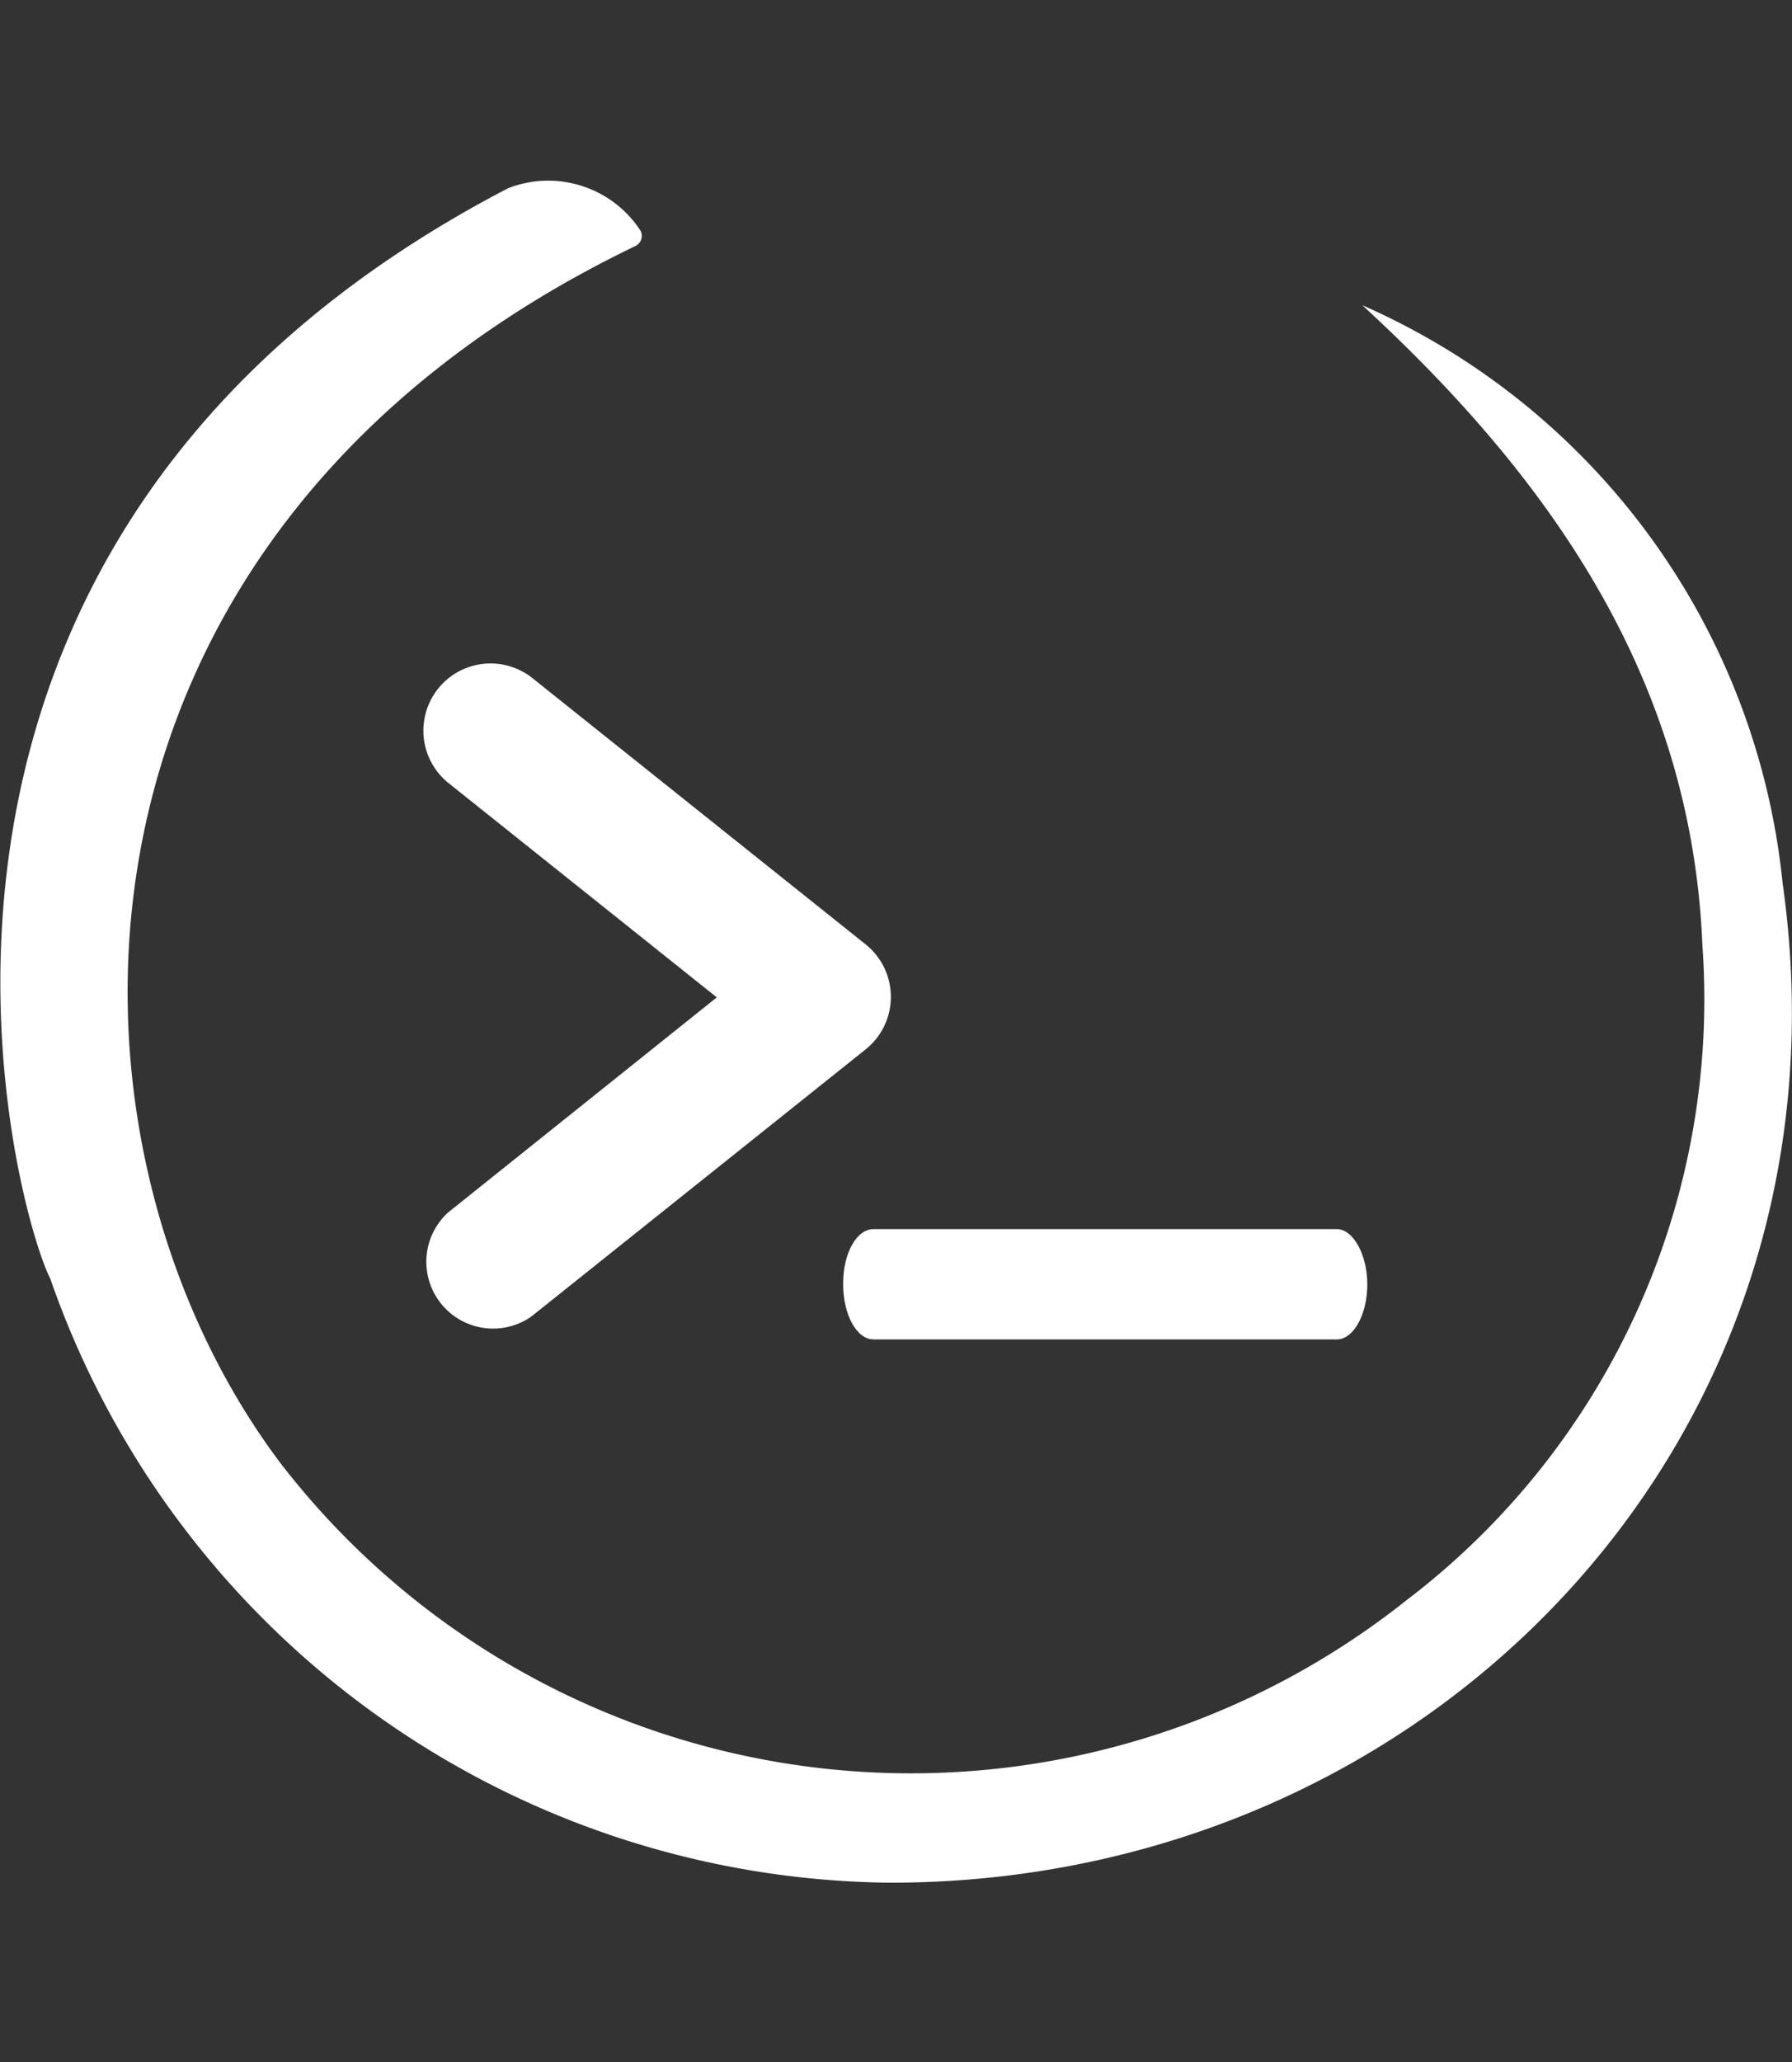<svg id="Calque_1" data-name="Calque 1" xmlns="http://www.w3.org/2000/svg" viewBox="0 0 40 46"><rect x="0" y="0" width="40" height="46" fill="#333333" stroke="none"/><defs><style>.cls-1{fill:#fff;}</style></defs><path class="cls-1" d="M14.28,5.12a.25.25,0,0,1-.1.37C.85,11.91.82,25.36,6.23,32.6a17.77,17.77,0,0,0,25.15,3.11A16.84,16.84,0,0,0,38,21.09c-.24-5.92-3.37-10.4-7.59-14.28A15.82,15.82,0,0,1,39.79,19.7C41.54,32,32,42,19.87,42A20.06,20.06,0,0,1,1.12,28.52c-.75-1.45-5-16.4,10.22-24.32A2.46,2.46,0,0,1,14.28,5.12Z"/><path class="cls-1" d="M30.52,28.65c0,.68-.31,1.23-.68,1.23H19.5c-.38,0-.68-.55-.68-1.24s.3-1.22.68-1.22H29.84C30.21,27.42,30.52,28,30.52,28.65Z"/><path class="cls-1" d="M19.35,21.09,11.9,15.14A1.49,1.49,0,1,0,10,17.46l6,4.79-6,4.8a1.49,1.49,0,0,0,1.86,2.32l7.45-5.95A1.5,1.5,0,0,0,19.35,21.09Z"/></svg>